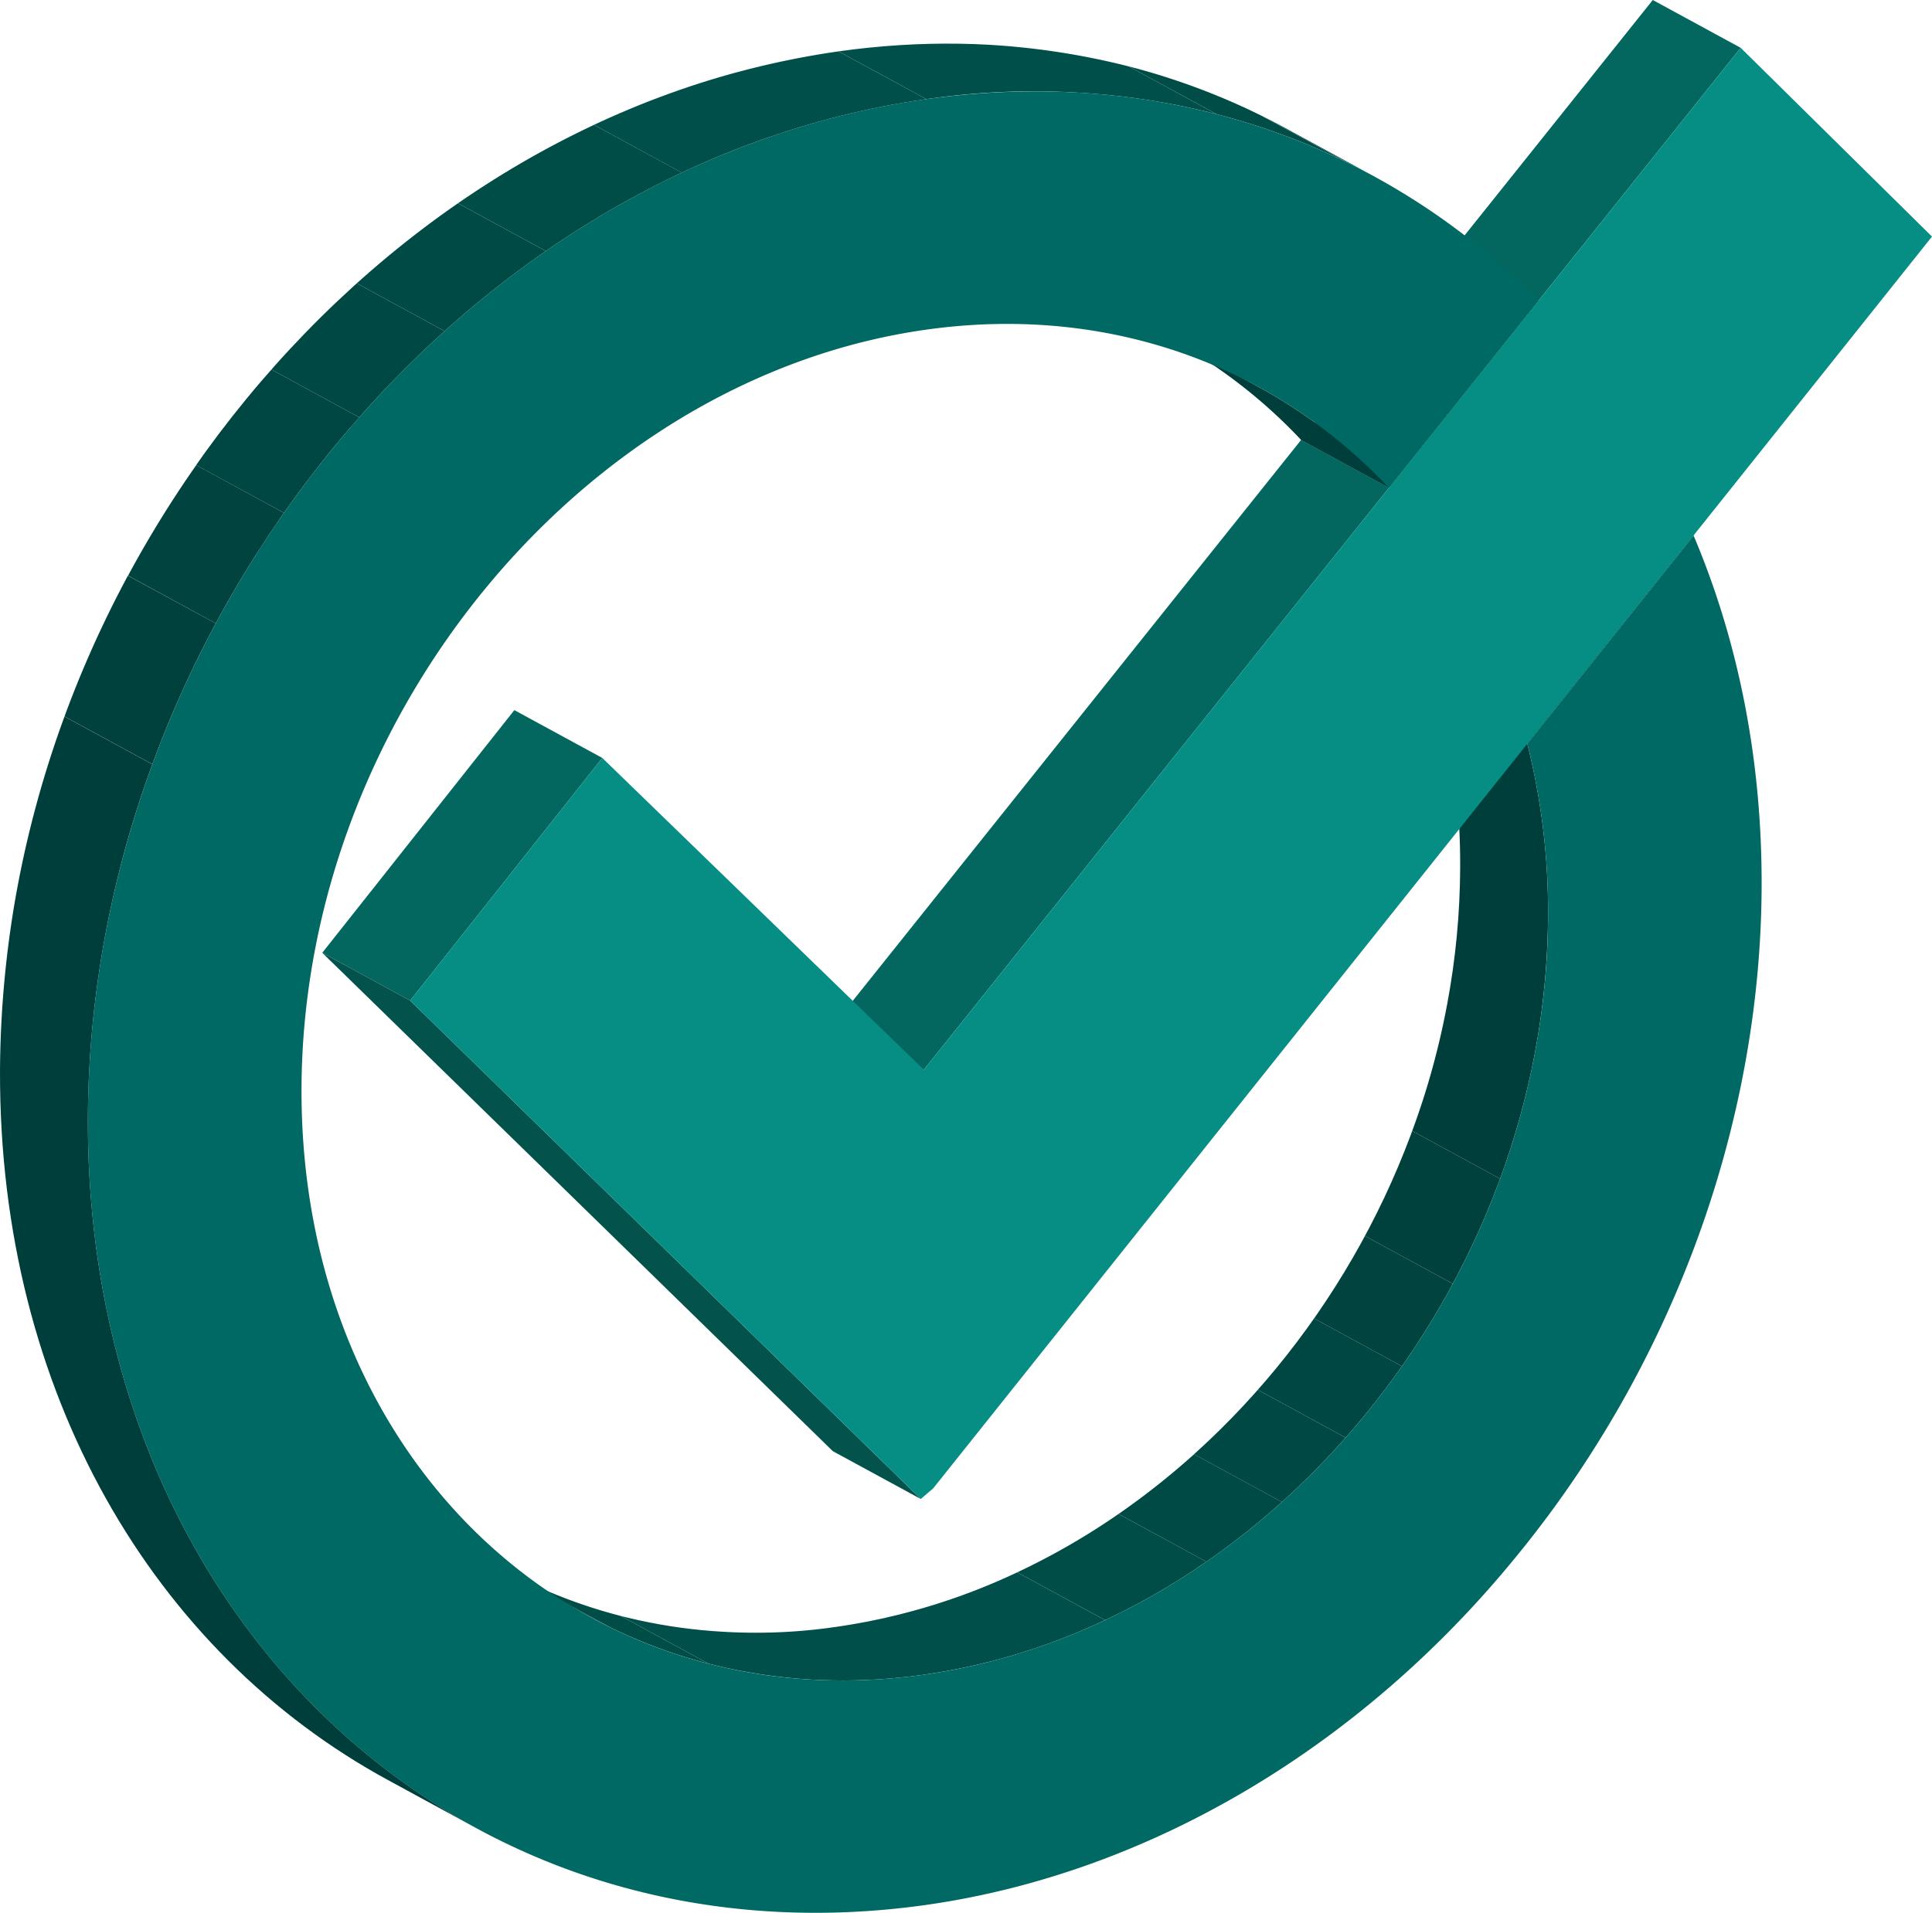 <svg xmlns="http://www.w3.org/2000/svg" xmlns:xlink="http://www.w3.org/1999/xlink" width="500.89" height="496.032" viewBox="0 0 500.89 496.032"><defs><style>.a{fill:none;}.b{fill:#004c47;}.c{fill:#04675f;}.d{clip-path:url(#a);}.e{fill:#004a46;}.f{fill:#004d48;}.g{fill:#004f4b;}.h{fill:#004844;}.i{fill:#004642;}.j{fill:#00433f;}.k{fill:#00413d;}.l{fill:#003e3b;}.m{clip-path:url(#b);}.n{clip-path:url(#c);}.o{fill:#04524c;}.p{fill:#068e84;}.q{fill:#006963;}.r{clip-path:url(#d);}</style><clipPath id="a"><path class="a" d="M153.25,419.45l-22.8-12.4c24.94,13.57,54.51,19.3,86.19,14.85C305.75,409.38,378.38,321,378.56,224.78a177.688,177.688,0,0,0-5.39-44.3l22.8,12.4a177.688,177.688,0,0,1,5.38,44.3c-.18,96.17-72.81,184.6-161.92,197.12C207.75,438.75,178.18,433,153.25,419.45Z"/></clipPath><clipPath id="b"><path class="a" d="M303.48,87.93l22.79,12.39a135.359,135.359,0,0,1,33.85,26.17l-22.79-12.4A135.27,135.27,0,0,0,303.48,87.93Z"/></clipPath><clipPath id="c"><path class="a" d="M333.29,33.24l22.79,12.4c-33.5-18.23-73.25-25.92-115.9-19.93L217.39,13.32C260,7.32,299.79,15,333.29,33.24Z"/></clipPath><clipPath id="d"><path class="a" d="M123.37,474l-22.79-12.4C39.92,428.61-.15,361.19,0,278,.24,148.66,97.57,30.16,217.39,13.32l22.79,12.39C120.36,42.55,23,161.05,22.79,290.38,22.64,373.59,62.71,441,123.37,474Z"/></clipPath></defs><g transform="translate(0)"><path class="b" d="M395.96,192.88l-22.79-12.4,43.12-54.04,22.79,12.4Z"/><path class="c" d="M398.86,78.01l-22.8-12.4L428.5,0l22.79,12.4Z"/><path class="c" d="M360.12,126.48l-22.8-12.39,38.74-48.48,22.8,12.4Z"/><path class="c" d="M239.51,277.41l-22.8-12.4L337.32,114.09l22.8,12.39Z"/><g class="d"><path class="e" d="M153.25,419.45l-22.8-12.4c1.63.89,3.27,1.74,4.94,2.55L158.18,422c-1.66-.81-3.31-1.66-4.93-2.55"/><path class="f" d="M158.18,422l-22.79-12.4a133.33,133.33,0,0,0,25.55,9.45l22.8,12.4A133.421,133.421,0,0,1,158.18,422"/><path class="g" d="M183.74,431.45l-22.8-12.4a143.07,143.07,0,0,0,55.7,2.85,164.7,164.7,0,0,0,47.09-14.16l22.8,12.4a164.76,164.76,0,0,1-47.1,14.16,143,143,0,0,1-55.69-2.85"/><path class="f" d="M286.53,420.14l-22.8-12.4A182.612,182.612,0,0,0,290,392.6L312.8,405a183.16,183.16,0,0,1-26.25,15.14"/><path class="e" d="M312.78,405,290,392.6a197.217,197.217,0,0,0,19.58-15.49l22.79,12.39A196.9,196.9,0,0,1,312.78,405"/><path class="h" d="M332.35,389.5l-22.79-12.39a205.2,205.2,0,0,0,16.53-16.7l22.79,12.4a203.468,203.468,0,0,1-16.53,16.69"/><path class="i" d="M348.88,372.81l-22.79-12.4a213.1,213.1,0,0,0,14.59-18.51l22.79,12.4a211.2,211.2,0,0,1-14.59,18.51"/><path class="j" d="M363.47,354.3l-22.79-12.4a214.379,214.379,0,0,0,13.19-21.4l22.79,12.4a213.681,213.681,0,0,1-13.19,21.4"/><path class="k" d="M376.66,332.9l-22.79-12.4a212.825,212.825,0,0,0,12.26-27.23l22.79,12.4a210.092,210.092,0,0,1-12.26,27.23"/><path class="l" d="M388.92,305.67l-22.79-12.4a200.2,200.2,0,0,0,12.43-68.49,177.688,177.688,0,0,0-5.39-44.3l22.8,12.4a177.687,177.687,0,0,1,5.38,44.3,199.72,199.72,0,0,1-12.43,68.49"/></g><g class="m"><path class="l" d="M360.12,126.49l-22.79-12.4a135.269,135.269,0,0,0-33.85-26.16l22.79,12.39a135.36,135.36,0,0,1,33.85,26.17"/></g><g class="n"><path class="g" d="M240.18,25.71,217.39,13.32a192.32,192.32,0,0,1,75.26,3.9l22.79,12.4a192.3,192.3,0,0,0-75.26-3.91"/><path class="f" d="M315.44,29.62l-22.79-12.4a178.44,178.44,0,0,1,34.14,12.65l22.79,12.4a178.437,178.437,0,0,0-34.14-12.65"/><path class="e" d="M349.58,42.27l-22.79-12.4q3.29,1.62,6.5,3.37l22.79,12.4q-3.21-1.76-6.5-3.37"/></g><path class="c" d="M106.34,259.48l-22.79-12.4,49.8-62.93,22.8,12.4Z"/><path class="o" d="M238.72,388.72l-22.8-12.4L83.55,247.08l22.79,12.4Z"/><path class="p" d="M451.29,12.4l49.6,48.95-61.81,77.49-43.12,54.04L241.95,385.95l-3.23,2.77L106.34,259.48l49.81-62.93,83.36,80.86L360.12,126.48l38.74-48.47Z"/><path class="q" d="M240.18,25.71c62.71-8.81,119.15,12,158.68,52.3l-38.74,48.48c-29.54-31.37-72.39-47.71-120-41C151,98,78.35,186.43,78.17,282.6s72.16,164.22,161.26,151.7S401.17,333.35,401.35,237.18a177.692,177.692,0,0,0-5.38-44.3l43.11-54c11.4,26.91,17.7,57.48,17.64,90.55-.12,62.11-23.09,124.88-63.86,174.51-40.54,49.6-95.6,82-153,90.08C119.5,510.9,22.55,419.71,22.79,290.38S120.36,42.55,240.18,25.71Z"/><g class="r"><path class="l" d="M123.37,474l-22.79-12.4C39.92,428.61-.15,361.19,0,278a268.9,268.9,0,0,1,16.72-92.19l22.79,12.4A269.14,269.14,0,0,0,22.79,290.4C22.64,373.59,62.71,441,123.37,474"/><path class="k" d="M39.51,198.19l-22.79-12.4a284.434,284.434,0,0,1,16.43-36.51L56,161.68a283.119,283.119,0,0,0-16.44,36.51"/><path class="j" d="M56,161.68l-22.8-12.4a285.167,285.167,0,0,1,17.68-28.66L73.62,133A283.267,283.267,0,0,0,56,161.68"/><path class="i" d="M73.62,133,50.83,120.6A281.529,281.529,0,0,1,70.36,95.83l22.79,12.4A281.52,281.52,0,0,0,73.62,133"/><path class="h" d="M93.15,108.23,70.36,95.83A273.276,273.276,0,0,1,92.5,73.47l22.79,12.4a274.9,274.9,0,0,0-22.14,22.36"/><path class="e" d="M115.29,85.87,92.5,73.47a261.481,261.481,0,0,1,26.23-20.76l22.79,12.4a261.484,261.484,0,0,0-26.23,20.76"/><path class="f" d="M141.52,65.11l-22.79-12.4A245.55,245.55,0,0,1,154,32.38l22.79,12.4a245.548,245.548,0,0,0-35.24,20.33"/><path class="g" d="M176.76,44.78,154,32.38a221.88,221.88,0,0,1,63.42-19.06l22.79,12.39a221.9,221.9,0,0,0-63.42,19.07"/></g></g></svg>